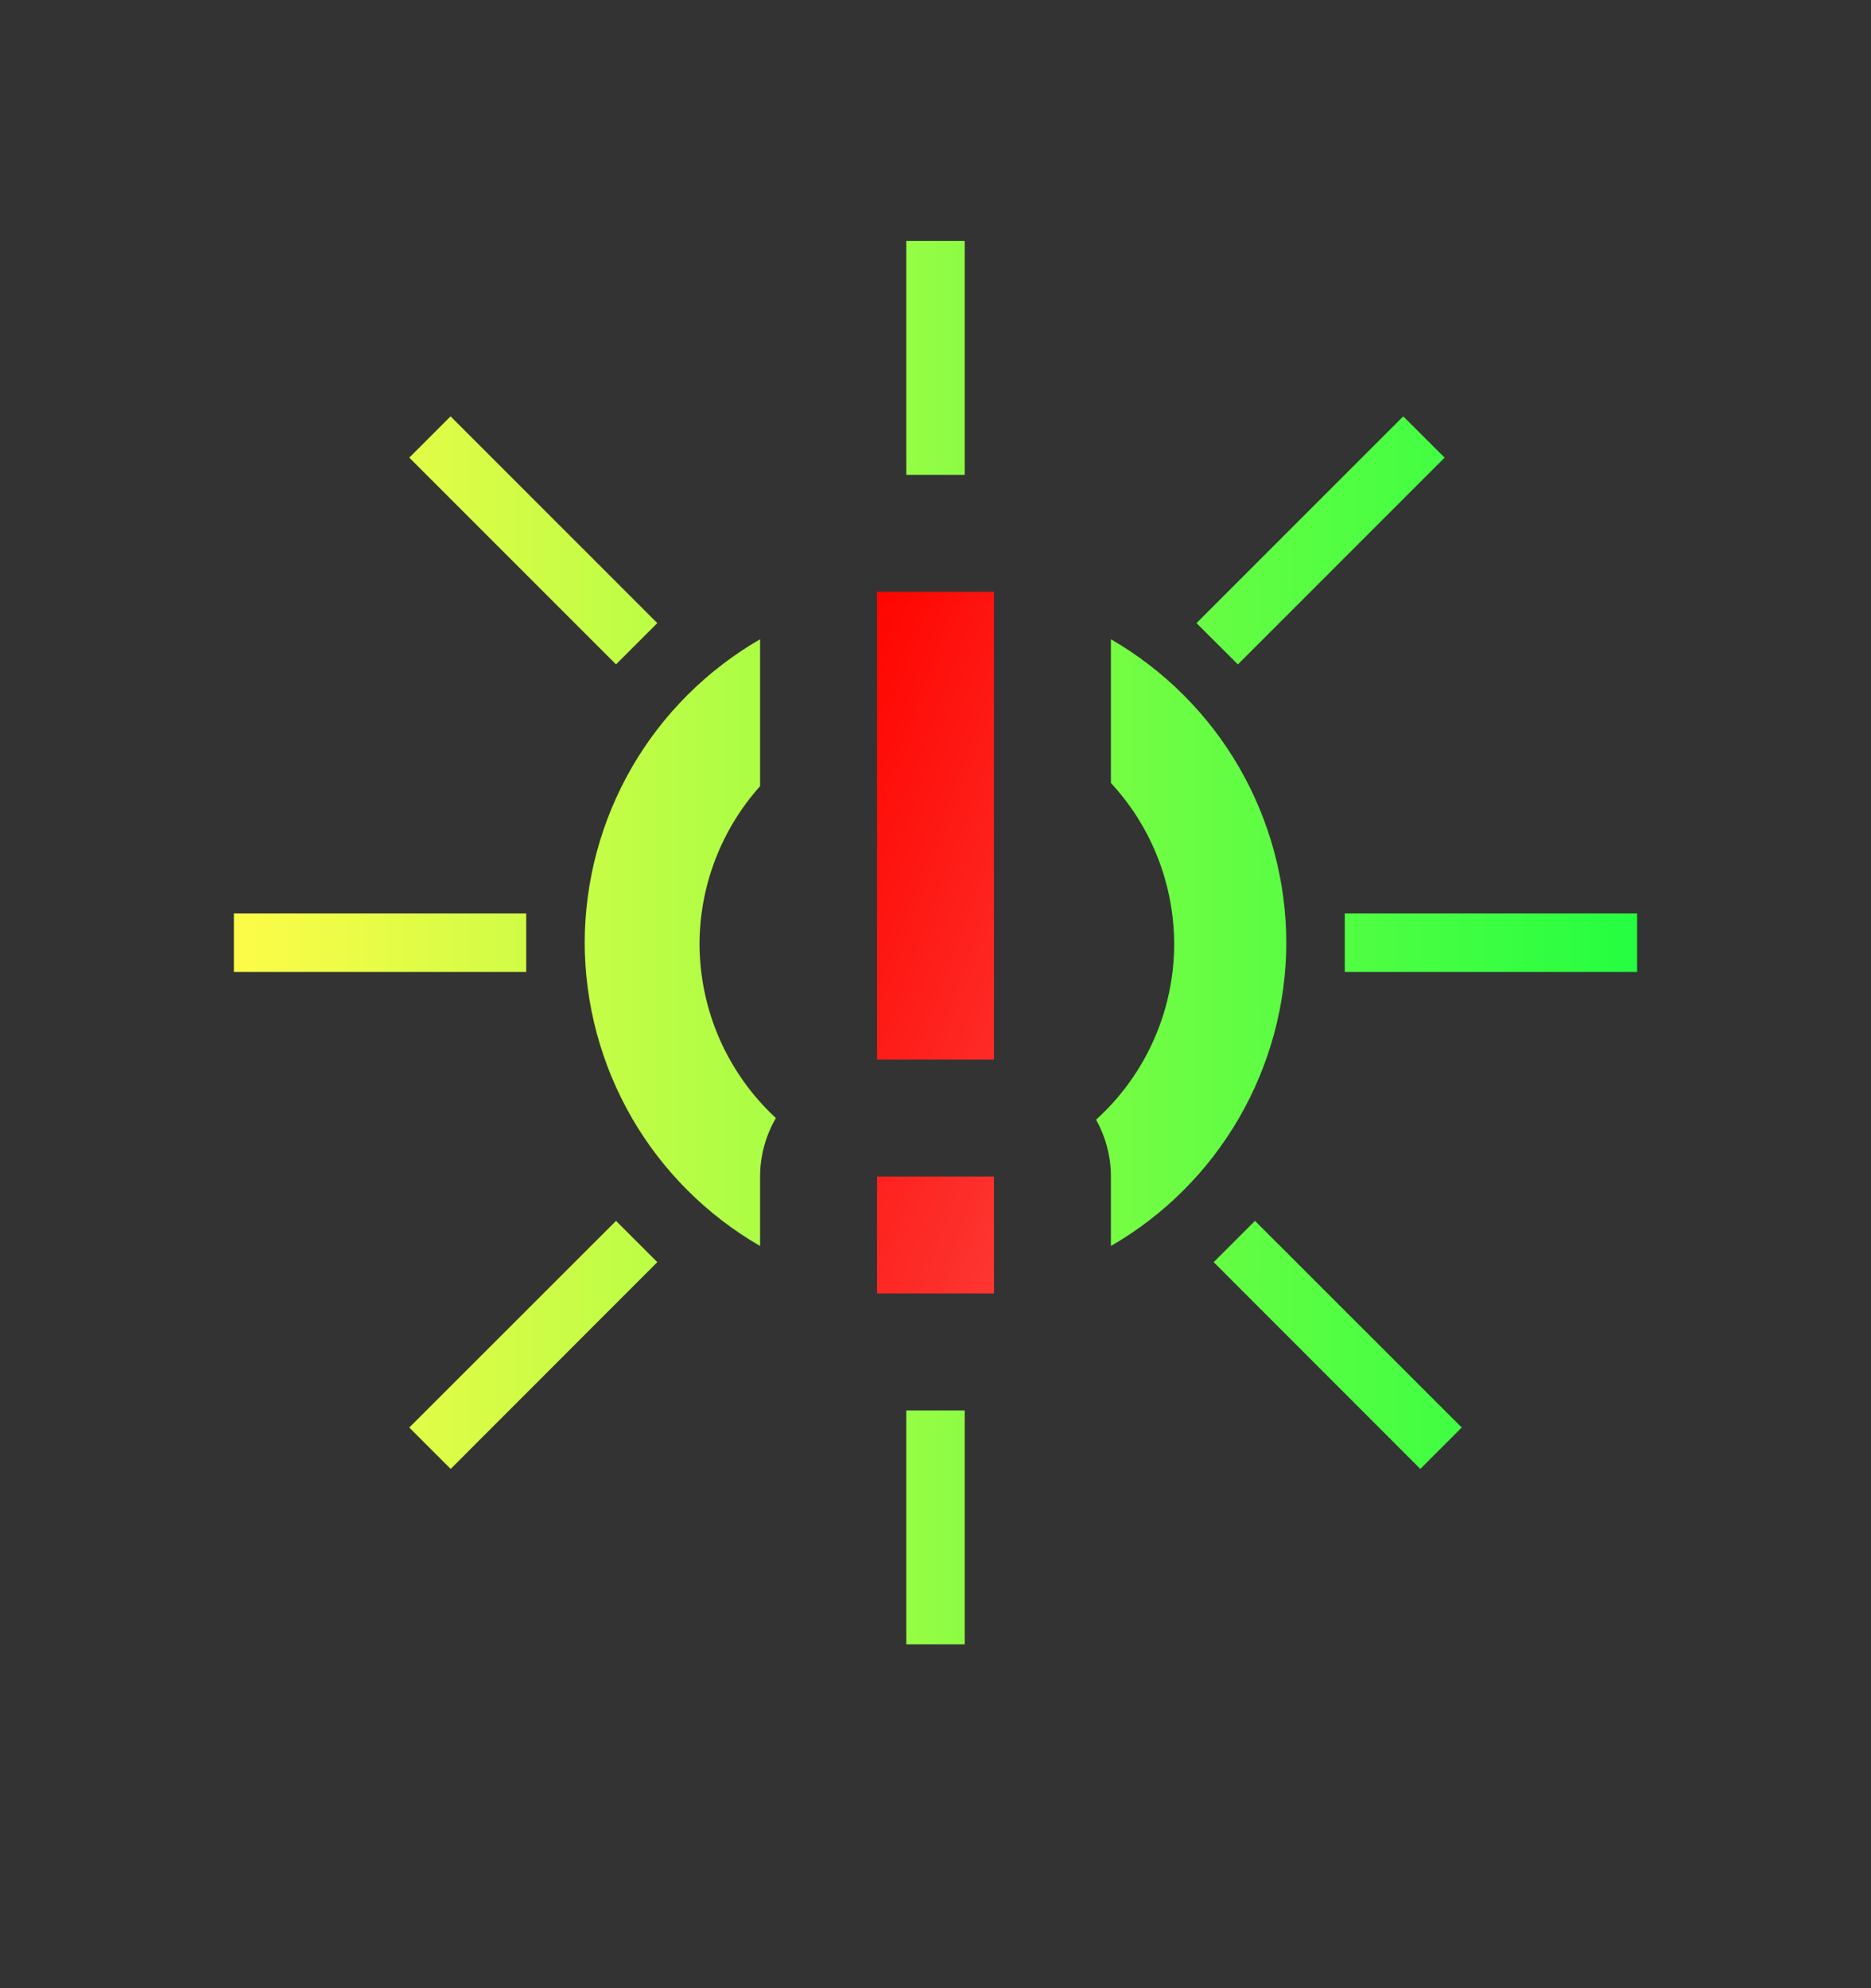 <svg width="16" height="17" viewBox="0 0 16 17" fill="none" xmlns="http://www.w3.org/2000/svg">
<rect x="0" y="0" width="16" height="17" fill="#333333" stroke="none"/>
<path d="M7.75 2.06V4.06H8.25V2.06H7.75ZM3.853 3.56L3.5 3.913L5.268 5.681L5.621 5.328L3.853 3.56ZM12 3.56L10.232 5.328L10.586 5.681L12.354 3.913L12 3.56ZM6.5 5.466C6.045 5.729 5.666 6.107 5.403 6.562C5.14 7.018 5.001 7.534 5 8.06C5.001 8.586 5.14 9.102 5.403 9.558C5.666 10.013 6.045 10.391 6.5 10.654V10.06C6.5 9.884 6.547 9.712 6.635 9.56C6.634 9.559 6.633 9.559 6.633 9.558C6.428 9.368 6.265 9.138 6.153 8.883C6.041 8.627 5.983 8.351 5.982 8.072C5.983 7.574 6.168 7.093 6.5 6.722L6.5 5.466ZM9.5 5.466V6.695C9.847 7.069 10.04 7.561 10.041 8.072C10.041 8.355 9.981 8.635 9.866 8.893C9.751 9.152 9.583 9.384 9.373 9.574C9.456 9.722 9.5 9.89 9.5 10.06V10.654C9.955 10.391 10.334 10.013 10.597 9.557C10.86 9.102 10.999 8.586 11 8.06C10.999 7.534 10.86 7.018 10.597 6.562C10.334 6.107 9.955 5.729 9.5 5.466ZM2 7.81V8.31H4.5V7.81H2ZM11.5 7.81V8.31H14V7.81H11.5ZM5.268 10.439L3.5 12.206L3.854 12.56L5.621 10.792L5.268 10.439ZM10.732 10.439L10.379 10.792L12.146 12.56L12.5 12.206L10.732 10.439ZM7.75 12.06V14.06H8.25V12.06H7.75Z" fill="url(#paint0_linear_9_1557)"/>
<path d="M7.5 5.06V9.06H8.5V5.06H7.5ZM7.5 10.06V11.06H8.5V10.06H7.5Z" fill="url(#paint1_linear_9_1557)"/>
<defs>
<linearGradient id="paint0_linear_9_1557" x1="2" y1="8.06" x2="14" y2="8.06" gradientUnits="userSpaceOnUse">
<stop stop-color="#FDFC47"/>
<stop offset="1" stop-color="#24FE41"/>
</linearGradient>
<linearGradient id="paint1_linear_9_1557" x1="7.5" y1="5.06" x2="10.349" y2="6.128" gradientUnits="userSpaceOnUse">
<stop stop-color="#FF0500"/>
<stop offset="1" stop-color="#FD3632"/>
</linearGradient>
</defs>
</svg>
